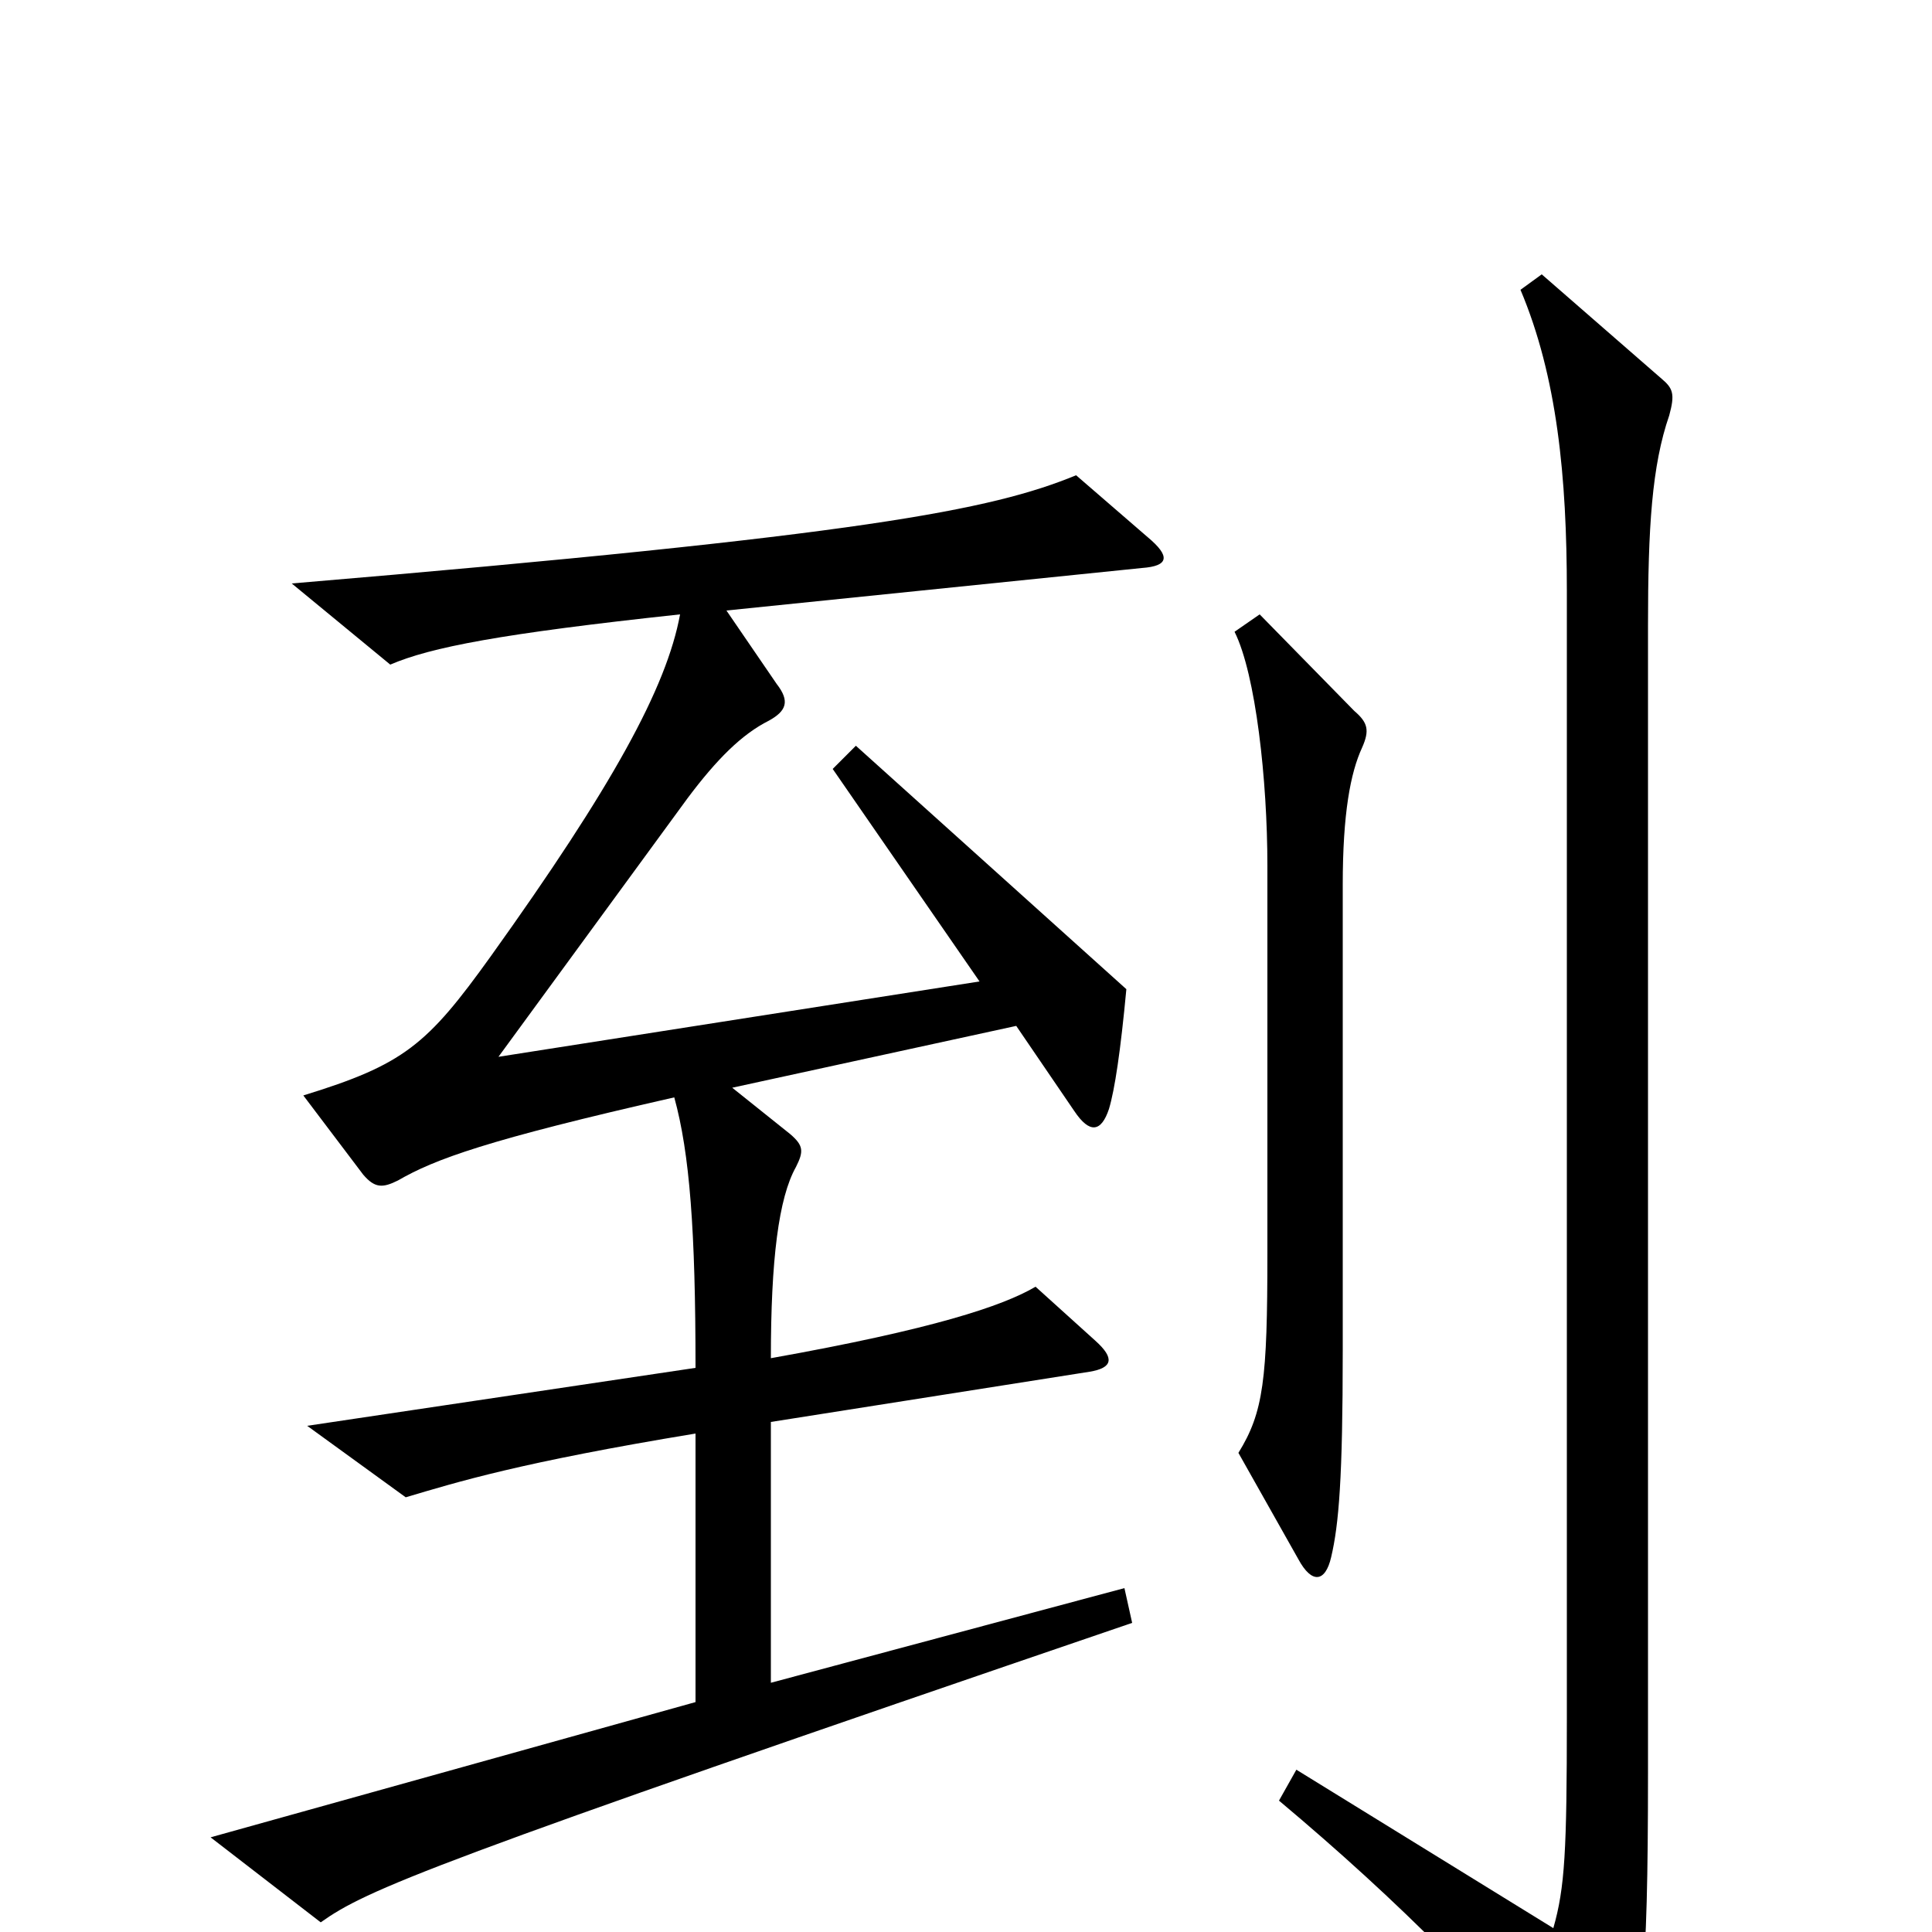 <svg xmlns="http://www.w3.org/2000/svg" viewBox="0 -1000 1000 1000">
	<path fill="#000000" d="M705 -613C709 -622 708 -626 701 -632L652 -682L639 -673C650 -651 656 -596 656 -552V-351C656 -286 654 -269 641 -248L672 -193C679 -180 686 -181 689 -194C693 -211 695 -235 695 -301V-542C695 -579 699 -600 705 -613ZM864 -785C867 -796 866 -799 860 -804L798 -858L787 -850C806 -805 811 -753 811 -694V-111C811 -42 810 -23 804 -2L671 -84L662 -68C724 -16 776 36 818 90C827 101 833 101 837 89C850 49 853 25 853 -82V-676C853 -727 855 -759 864 -785ZM594 -722L557 -754C513 -736 448 -723 151 -698L202 -656C223 -665 259 -672 352 -682C345 -644 317 -593 254 -505C221 -459 209 -449 157 -433L188 -392C194 -385 198 -385 206 -389C225 -400 252 -410 349 -432C357 -403 360 -363 360 -292L159 -262L210 -225C237 -233 269 -243 360 -258V-119L109 -49L166 -5C190 -22 220 -35 586 -160L582 -178L399 -129V-264L564 -290C576 -292 577 -297 567 -306L536 -334C519 -324 483 -312 399 -297C399 -348 403 -380 412 -396C416 -404 416 -407 409 -413L379 -437L526 -469L556 -425C564 -413 570 -414 574 -426C577 -436 580 -456 583 -488L443 -614L431 -602L507 -492L258 -453L356 -587C371 -607 384 -620 398 -627C407 -632 409 -637 402 -646L376 -684L591 -706C605 -707 606 -712 594 -722Z"/>
</svg>